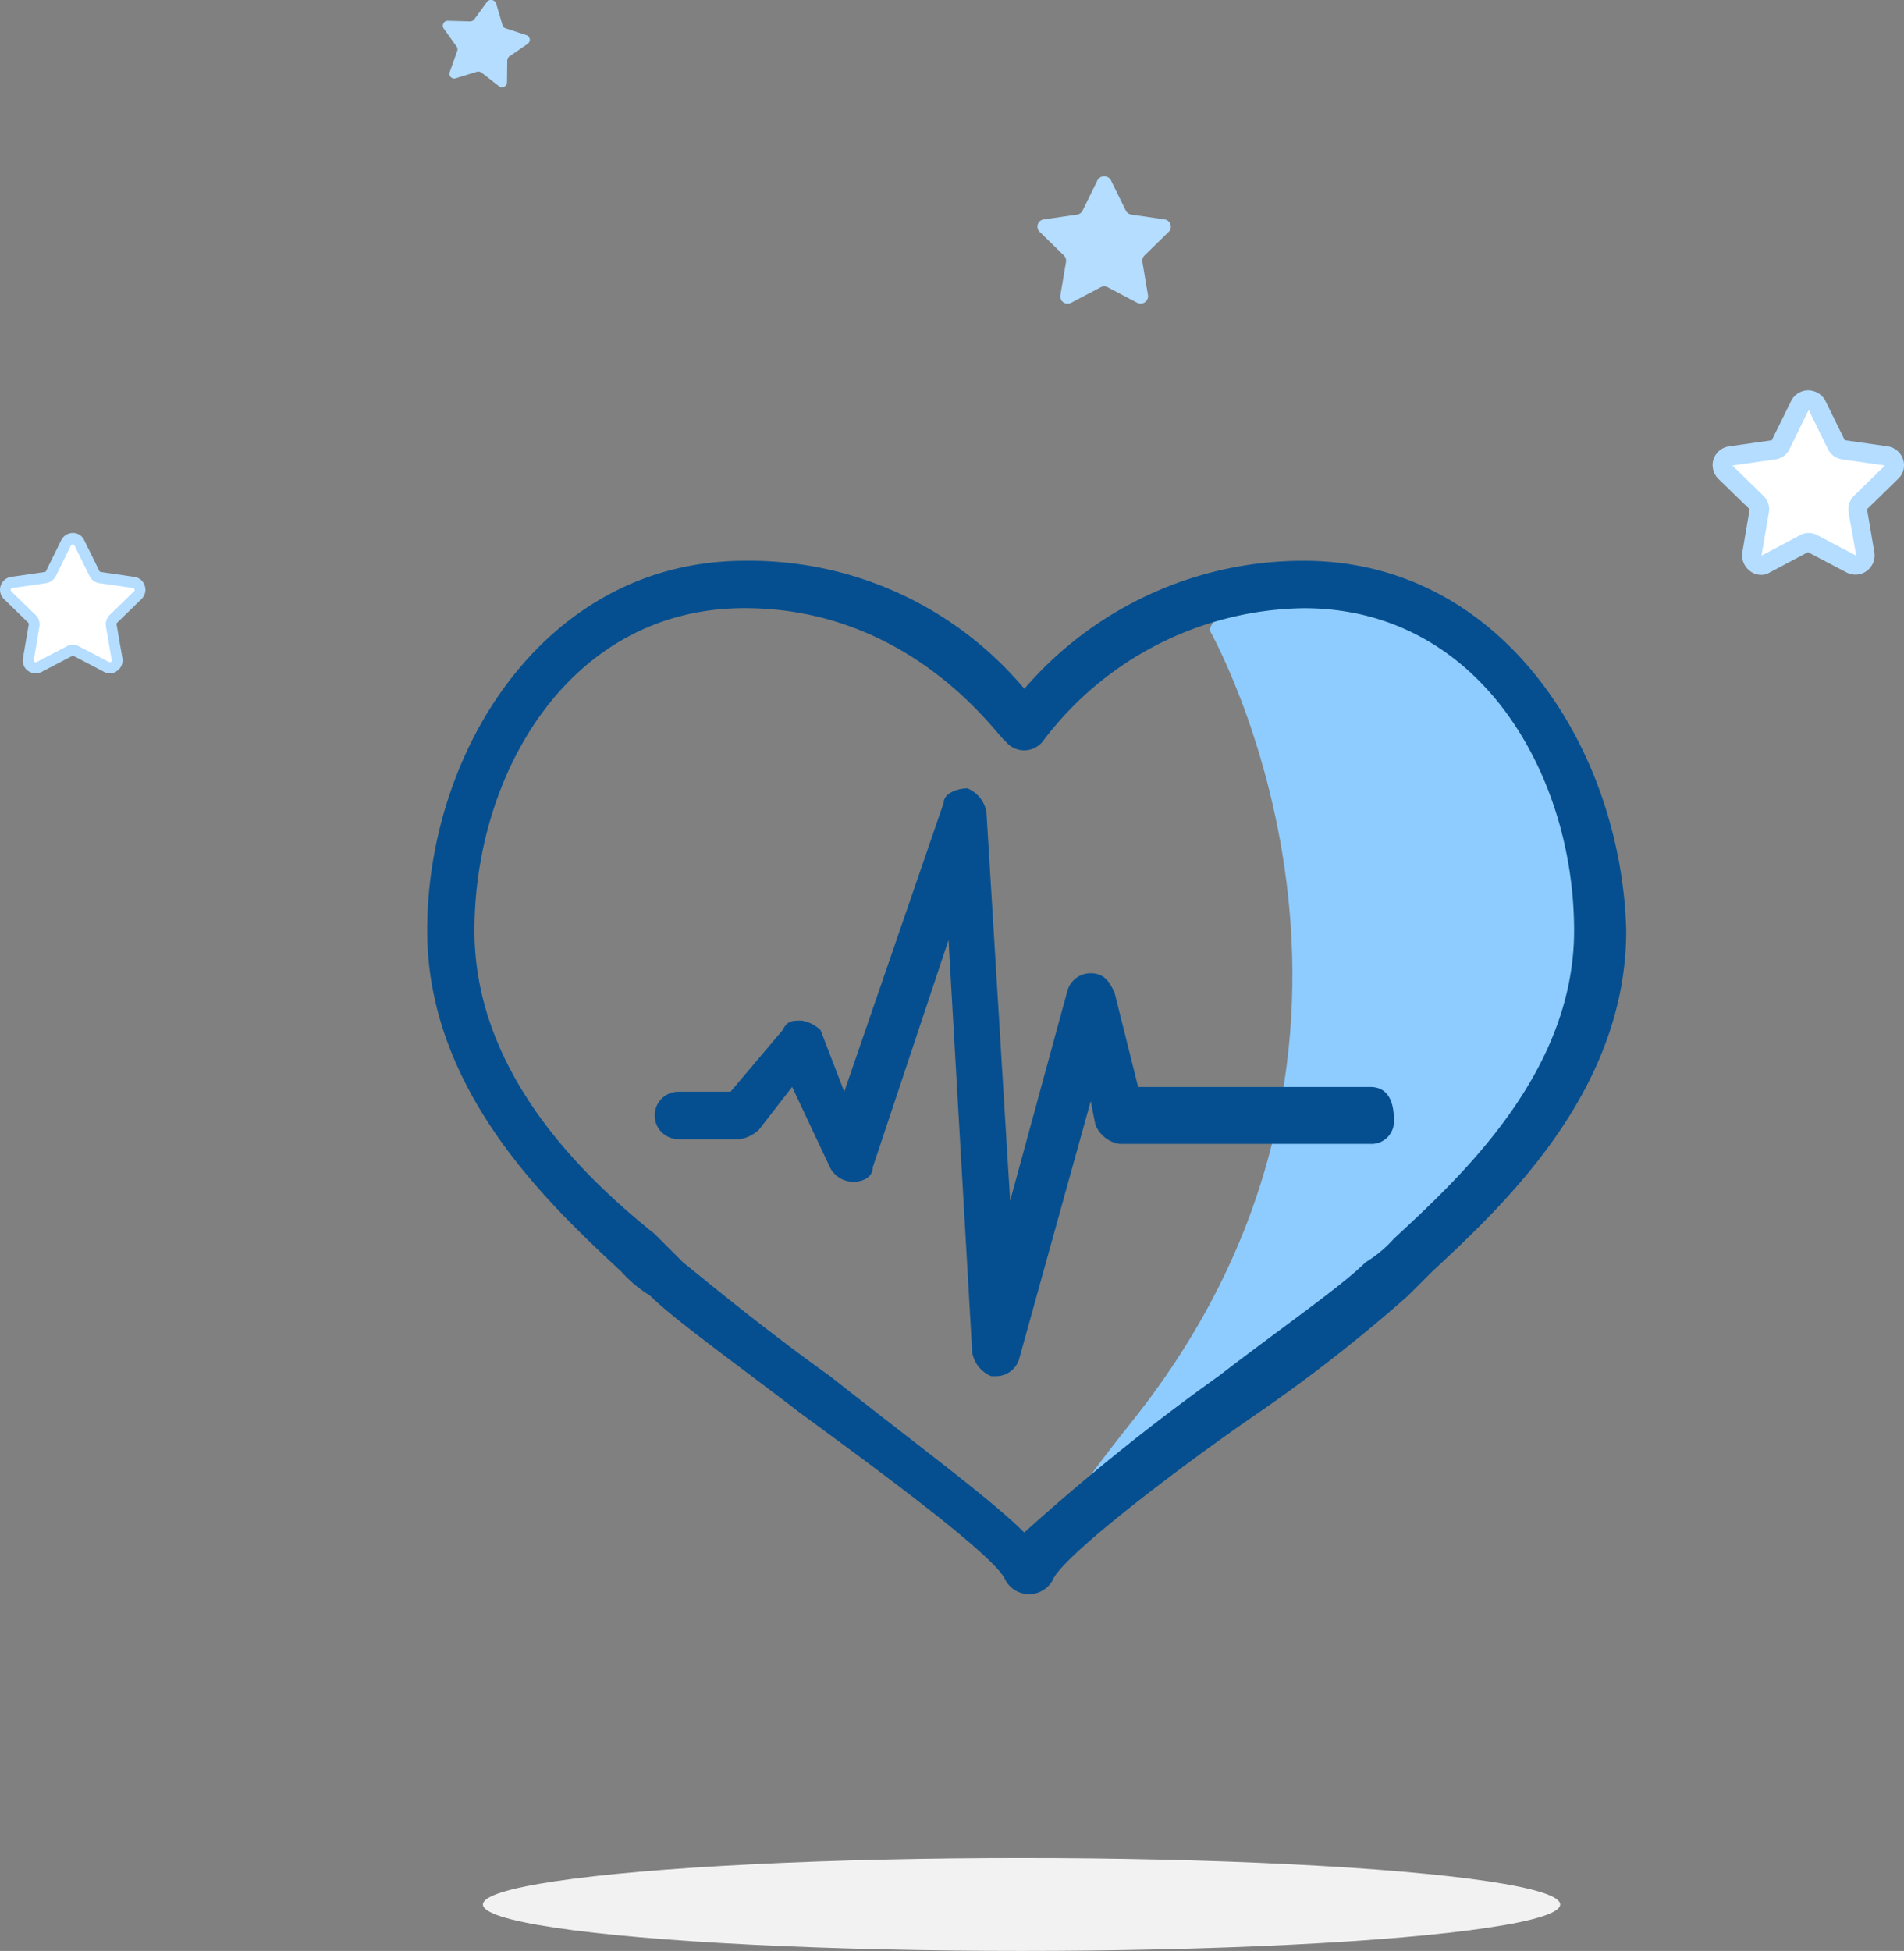
<svg xmlns="http://www.w3.org/2000/svg" width="102.51" height="105.008" viewBox="0 0 102.51 105.008"><rect x="0" y="0" width="102.51" height="105.008" fill="#808080" stroke="none"/><defs><style>.a{fill:#8eccff;}.b{fill:#054f90;}.c{fill:#f2f2f2;}.d{fill:#b4ddff;}.e{fill:#fff;}</style></defs><g transform="translate(-987 -4594.992)"><g transform="translate(44 262)"><path class="a" d="M2998.133,4546.928s12.4,21.808-4.2,42.59,19.672-11.79,22.9-20.734-2.012-21.192-10.366-22.717S2998.133,4546.928,2998.133,4546.928Z" transform="translate(-1990 -180)"/><g transform="translate(966 4363.176)"><path class="b" d="M47.2,0A19.79,19.79,0,0,0,32.15,6.889,19.312,19.312,0,0,0,17.1,0C6.379,0,0,10.206,0,19.9c0,8.675,6.634,14.8,10.461,18.371a6.765,6.765,0,0,0,1.531,1.276c1.276,1.276,4.848,3.827,8.165,6.379,3.827,2.807,10.461,7.655,10.972,8.931a1.446,1.446,0,0,0,2.552,0c.51-1.276,6.889-6.124,10.972-8.931a84.611,84.611,0,0,0,8.165-6.379l1.276-1.276h0c3.827-3.572,10.461-9.7,10.461-18.371C64.3,10.206,57.921,0,47.2,0ZM61.748,19.9c0,7.655-6.124,13.268-9.7,16.585h0a6.765,6.765,0,0,1-1.531,1.276c-1.276,1.276-4.593,3.572-7.91,6.124h0a117.152,117.152,0,0,0-10.461,8.42c-1.786-1.786-5.613-4.593-10.461-8.42-3.572-2.552-6.634-5.1-7.91-6.124l-1.531-1.531c-3.827-3.062-9.7-8.675-9.7-16.33,0-8.42,5.1-17.351,14.544-17.351,9.186,0,13.779,7.144,14.034,7.144a1.276,1.276,0,0,0,2.041,0A17.868,17.868,0,0,1,47.2,2.552C56.645,2.552,61.748,11.482,61.748,19.9Z"/><path class="b" d="M43.329,20.875h-12.5l-1.276-5.1c-.255-.51-.51-1.021-1.276-1.021A1.3,1.3,0,0,0,27,15.772L23.937,27,22.661,6.076A1.7,1.7,0,0,0,21.64,4.8c-.51,0-1.276.255-1.276.765L15.006,21.13l-1.276-3.317a1.934,1.934,0,0,0-1.021-.51c-.51,0-.765,0-1.021.51L8.883,21.13H6.076a1.276,1.276,0,0,0,0,2.552H9.393a1.934,1.934,0,0,0,1.021-.51l1.786-2.3,2.041,4.338a1.4,1.4,0,0,0,1.276.765h0c.51,0,1.021-.255,1.021-.765L20.62,12.965l1.276,22.2a1.7,1.7,0,0,0,1.021,1.276h.255a1.3,1.3,0,0,0,1.276-1.021L28.275,21.64l.255,1.276a1.7,1.7,0,0,0,1.276,1.021H43.329A1.205,1.205,0,0,0,44.6,22.661C44.6,21.385,44.094,20.875,43.329,20.875Z" transform="translate(7.448 7.448)"/></g></g><ellipse class="c" cx="29" cy="2.5" rx="29" ry="2.5" transform="translate(1013 4695)"/><g transform="translate(983.242 4590.1)"><g transform="translate(27.599 4.892)"><path class="d" d="M124.355,31.059l.339,1.145a.254.254,0,0,0,.161.177l1.129.371a.263.263,0,0,1,.065.468l-.984.677a.276.276,0,0,0-.113.21l-.016,1.193a.266.266,0,0,1-.419.21l-.951-.742a.318.318,0,0,0-.242-.048l-1.145.355a.257.257,0,0,1-.323-.339l.4-1.129a.257.257,0,0,0-.032-.242l-.693-.968a.265.265,0,0,1,.226-.419l1.193.032a.282.282,0,0,0,.226-.113l.71-.968A.289.289,0,0,1,124.355,31.059Z" transform="translate(-121.482 -30.859)"/></g><g transform="translate(59.612 14.379)"><path class="d" d="M373.578,133.321l.8,1.628a.4.4,0,0,0,.295.213l1.792.262a.394.394,0,0,1,.221.671l-1.3,1.268a.4.4,0,0,0-.115.352l.3,1.784a.4.4,0,0,1-.573.417l-1.6-.843a.416.416,0,0,0-.368,0l-1.6.843a.394.394,0,0,1-.573-.417l.3-1.784a.4.4,0,0,0-.115-.352l-1.3-1.268a.391.391,0,0,1,.221-.671l1.792-.262a.382.382,0,0,0,.295-.213l.8-1.628A.411.411,0,0,1,373.578,133.321Z" transform="translate(-369.619 -133.1)"/></g><g transform="translate(3.758 33.58)"><path class="e" d="M6.469,114.56l.812,1.647a.373.373,0,0,0,.3.215l1.814.263a.405.405,0,0,1,.227.68l-1.313,1.277a.441.441,0,0,0-.119.358l.31,1.8a.4.4,0,0,1-.585.418L6.3,120.385a.4.4,0,0,0-.37,0l-1.623.848a.4.4,0,0,1-.585-.418l.31-1.8a.4.4,0,0,0-.119-.358L2.6,117.377a.4.4,0,0,1,.227-.68l1.814-.263a.4.4,0,0,0,.3-.215l.812-1.647A.4.4,0,0,1,6.469,114.56Z" transform="translate(-2.185 -114.023)"/><path class="d" d="M5.93,119.256a.619.619,0,0,1-.322-.084l-1.623-.848a.131.131,0,0,0-.1,0l-1.623.848a.719.719,0,0,1-.74-.048.686.686,0,0,1-.275-.68l.31-1.814a.129.129,0,0,0-.024-.1L.225,115.257a.7.7,0,0,1,.382-1.194l1.814-.263a.076.076,0,0,0,.072-.06l.812-1.647a.7.7,0,0,1,.621-.394.666.666,0,0,1,.621.394l.812,1.647c.012.036.048.048.072.06l1.814.263a.681.681,0,0,1,.561.477.693.693,0,0,1-.179.716l-1.313,1.277a.093.093,0,0,0-.024.1l.31,1.8a.686.686,0,0,1-.275.68A.593.593,0,0,1,5.93,119.256Zm-1.993-1.54a.619.619,0,0,1,.322.084l1.623.848a.086.086,0,0,0,.107-.012.082.082,0,0,0,.036-.1l-.31-1.8a.712.712,0,0,1,.2-.621l1.313-1.277a.1.1,0,0,0,.024-.107.1.1,0,0,0-.084-.072L5.357,114.4a.7.7,0,0,1-.525-.382l-.812-1.647a.106.106,0,0,0-.191,0l-.812,1.647a.723.723,0,0,1-.525.382l-1.814.263a.1.1,0,0,0-.084.072.1.1,0,0,0,.024.107l1.313,1.277a.7.7,0,0,1,.2.621l-.3,1.8a.091.091,0,0,0,.036.1.107.107,0,0,0,.107.012L3.6,117.8A.693.693,0,0,1,3.937,117.716Z" transform="translate(-0.011 -111.7)"/></g><g transform="translate(95.972 25.9)"><path class="e" d="M584.044,2.769l1.033,2.107a.624.624,0,0,0,.392.289l2.313.33a.516.516,0,0,1,.289.867L586.4,7.995a.477.477,0,0,0-.145.454l.392,2.313a.513.513,0,0,1-.744.537L583.817,10.2a.486.486,0,0,0-.475,0L581.256,11.3a.513.513,0,0,1-.744-.537l.392-2.313a.532.532,0,0,0-.145-.454l-1.673-1.632a.5.5,0,0,1,.289-.867l2.313-.33a.509.509,0,0,0,.392-.289l1.033-2.107A.514.514,0,0,1,584.044,2.769Z" transform="translate(-578.425 -1.943)"/><path class="d" d="M579.1,9.834a.959.959,0,0,1-.6-.207,1.055,1.055,0,0,1-.413-1.012l.392-2.313L576.8,4.671a1.047,1.047,0,0,1-.268-1.053,1.033,1.033,0,0,1,.826-.7l2.313-.33L580.708.478a1.034,1.034,0,0,1,.929-.578h0a1.057,1.057,0,0,1,.929.578L583.6,2.585l2.313.33a1.033,1.033,0,0,1,.826.7,1,1,0,0,1-.268,1.053L584.8,6.3l.392,2.313a1.031,1.031,0,0,1-.413,1.012,1.013,1.013,0,0,1-1.074.083l-2.086-1.095L579.552,9.71A.833.833,0,0,1,579.1,9.834ZM581.658.953,580.626,3.06a.975.975,0,0,1-.764.558l-2.313.33,1.673,1.632a.99.99,0,0,1,.289.909L579.118,8.8l2.065-1.095a.972.972,0,0,1,.95,0L584.219,8.8l-.413-2.313a1.045,1.045,0,0,1,.289-.909l1.673-1.632-2.313-.33a1.021,1.021,0,0,1-.764-.558Z" transform="translate(-576.494 0.1)"/></g></g></g></svg>